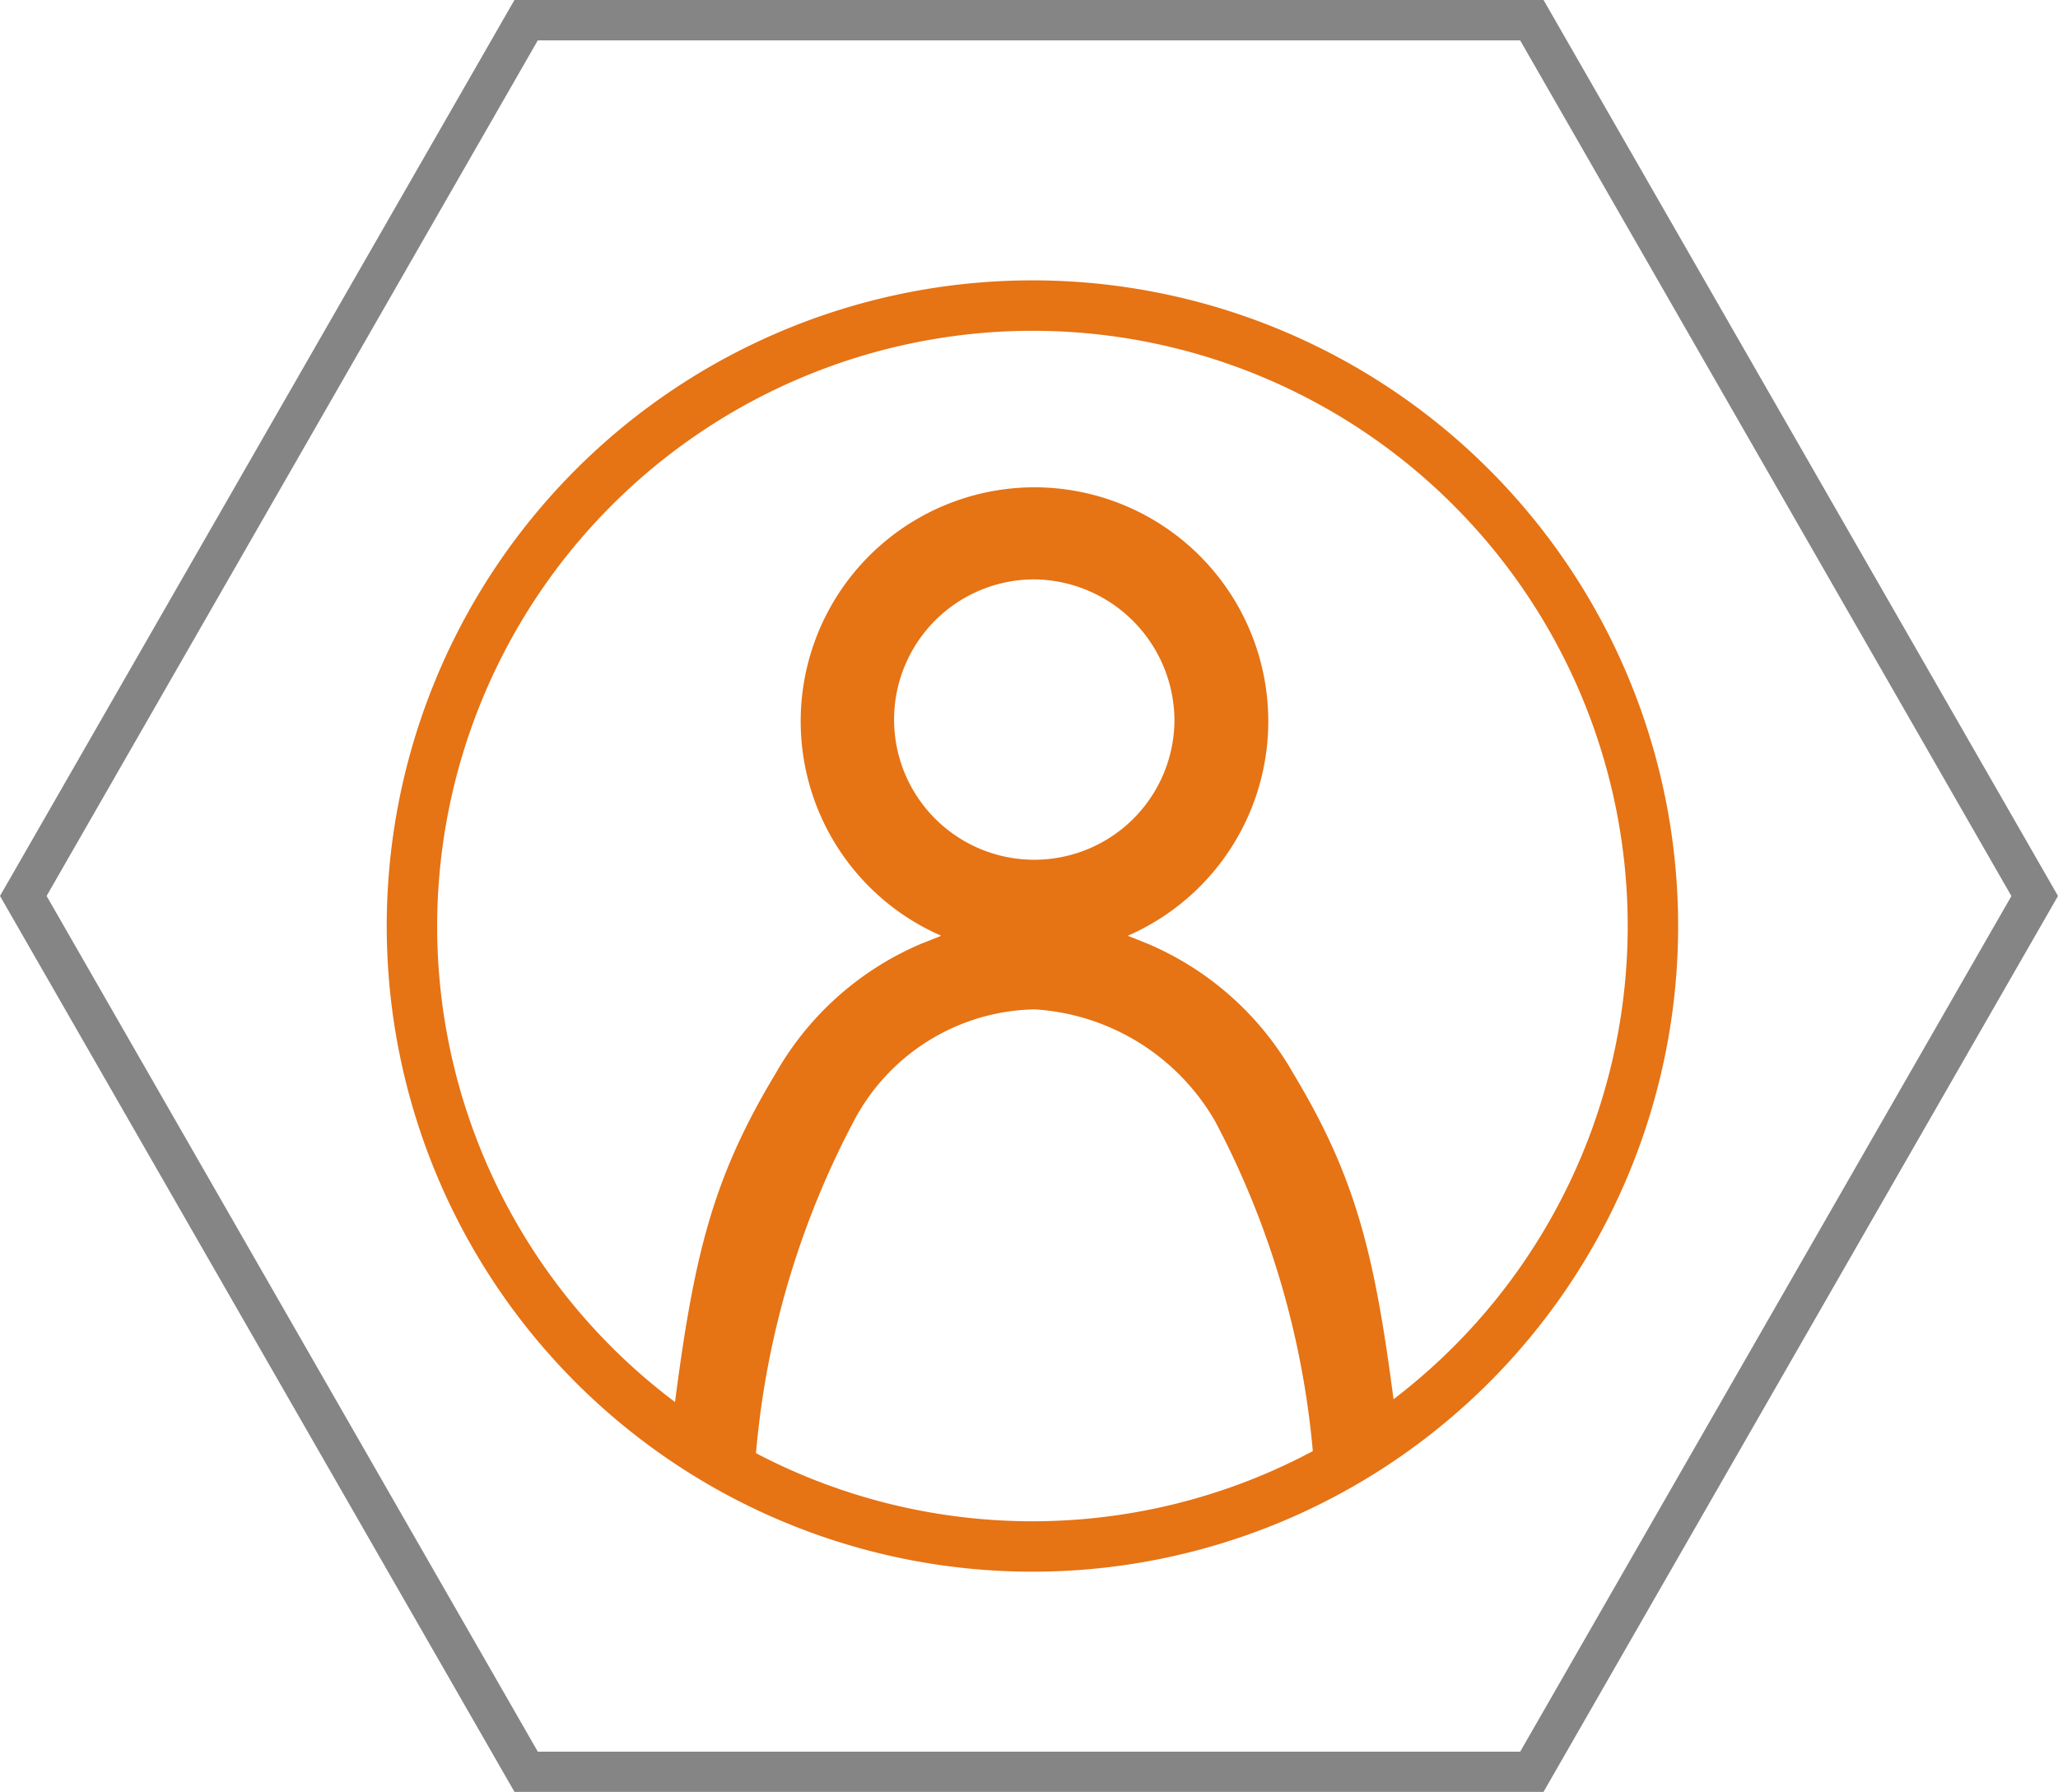 <svg id="användare_icon" data-name="användare icon" xmlns="http://www.w3.org/2000/svg" width="42.572" height="37.07" viewBox="0 0 42.572 37.07">
      <path id="Path_658" data-name="Path 658" d="M31.647,5.147l10.161,17.7-10.161,17.7H11.325L1.164,22.845l10.161-17.7H31.647m.482-.837H10.843L.2,22.845,10.843,41.38H32.129L42.772,22.845Z" transform="translate(-0.2 -4.31)" fill="#858585"/>   
    <path id="Path_4610" data-name="Path 4610" d="M13.357,1.043A12.314,12.314,0,1,1,1.043,13.357,12.328,12.328,0,0,1,13.357,1.043m0-1.043A13.357,13.357,0,1,0,26.714,13.357,13.357,13.357,0,0,0,13.357,0" transform="translate(8 5.8)" fill="#e67314"/>
    <path id="Path_4611" data-name="Path 4611" d="M29.875,28.319c-.411-3.235-.771-4.869-2.115-7.1a6.294,6.294,0,0,0-3.012-2.693l-.418-.166.022-.012a4.84,4.84,0,0,0-1.93-9.267h-.045a4.84,4.84,0,0,0-1.93,9.267l.021.012-.418.166a6.292,6.292,0,0,0-3.012,2.693c-1.344,2.232-1.705,3.866-2.115,7.1l-.008.067.055.036,1.483.983.142.094.022-.17A18.007,18.007,0,0,1,18.658,22.2,4.317,4.317,0,0,1,22.4,19.881a4.637,4.637,0,0,1,3.74,2.322,18.006,18.006,0,0,1,2.042,7.125l.022.17.142-.094,1.483-.983.055-.036Zm-4.58-14.4a2.9,2.9,0,1,1-2.9-2.933,2.93,2.93,0,0,1,2.9,2.933" transform="translate(-1 1)" fill="#e67314"/>
</svg>
